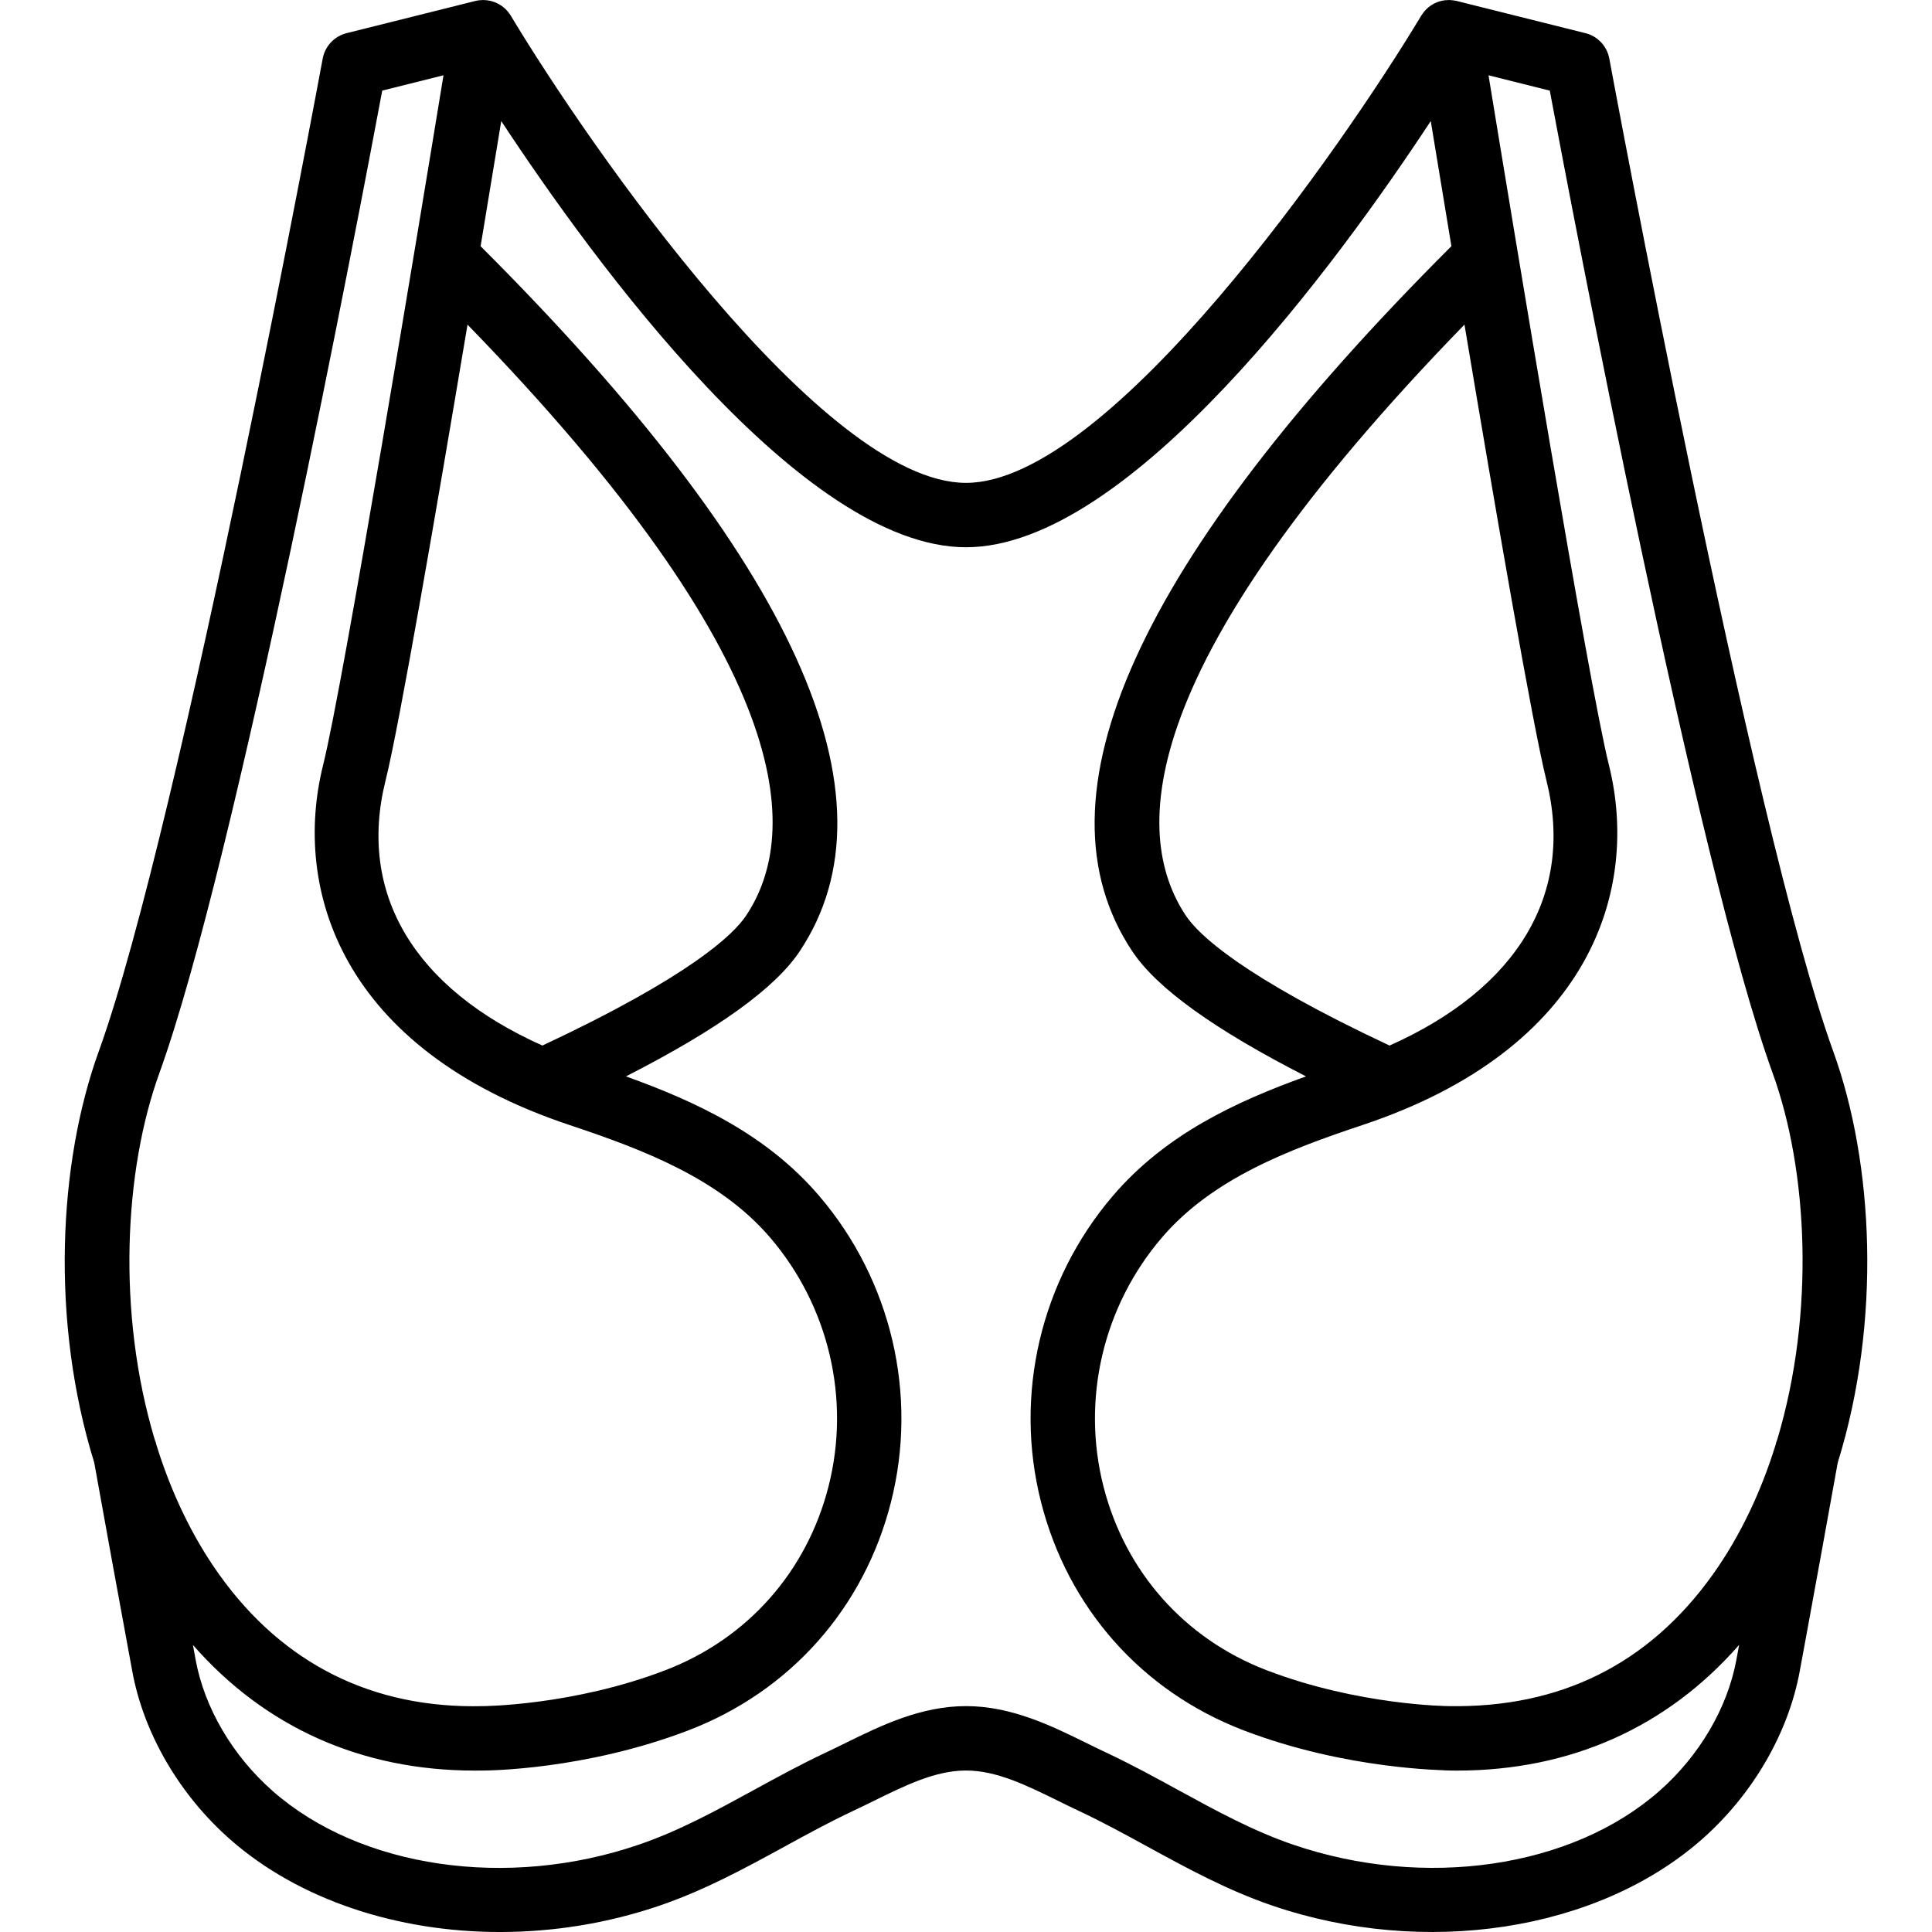 <?xml version="1.0" encoding="iso-8859-1"?>
<!-- Generator: Adobe Illustrator 19.0.0, SVG Export Plug-In . SVG Version: 6.00 Build 0)  -->
<svg xmlns="http://www.w3.org/2000/svg" xmlns:xlink="http://www.w3.org/1999/xlink" version="1.1" id="Layer_1" x="0px" y="0px" viewBox="0 0 512.147 512.147" style="enable-background:new 0 0 512.147 512.147;" xml:space="preserve">
<g>
	<g>
		<path d="M485.967,278.699c-21.641-59.75-58.991-261.154-59.366-263.185c-0.606-3.285-3.072-5.914-6.323-6.724l-34.133-8.533    c-0.128-0.032-0.258-0.045-0.386-0.071c-0.129-0.026-0.257-0.051-0.388-0.071c-0.235-0.036-0.469-0.059-0.704-0.075    c-0.092-0.007-0.182-0.026-0.274-0.029c-0.056-0.003-0.111,0.005-0.167,0.004c-0.172-0.003-0.343,0.004-0.515,0.012    c-0.237,0.008-0.472,0.018-0.705,0.046c-0.007,0.001-0.015,0.003-0.022,0.004c-2.112,0.256-4.012,1.299-5.381,2.908    c-0.015,0.017-0.032,0.033-0.046,0.051c-0.174,0.208-0.334,0.43-0.49,0.657c-0.057,0.083-0.118,0.164-0.173,0.249    c-0.044,0.069-0.097,0.13-0.139,0.2c-20.685,34.449-82.679,123.861-120.687,123.861c-38.007,0-100.002-89.412-120.678-123.861    c-0.019-0.031-0.041-0.059-0.06-0.09c-0.09-0.146-0.187-0.287-0.286-0.427c-0.095-0.136-0.194-0.268-0.295-0.397    c-0.09-0.113-0.18-0.225-0.276-0.334c-0.146-0.167-0.3-0.324-0.458-0.477c-0.055-0.054-0.102-0.114-0.159-0.166    c-0.015-0.014-0.033-0.025-0.048-0.039c-0.244-0.221-0.499-0.426-0.764-0.616c-0.031-0.022-0.063-0.04-0.094-0.062    c-0.243-0.169-0.493-0.323-0.75-0.464c-0.057-0.032-0.115-0.061-0.173-0.091c-0.251-0.131-0.507-0.249-0.769-0.354    c-0.043-0.017-0.085-0.036-0.128-0.052c-0.63-0.241-1.285-0.407-1.954-0.494c-0.022-0.003-0.045-0.004-0.067-0.007    c-0.302-0.037-0.606-0.056-0.911-0.061c-0.057-0.001-0.114-0.001-0.171-0.001c-0.286,0.002-0.573,0.017-0.859,0.048    c-0.05,0.005-0.1,0.008-0.15,0.014c-0.33,0.041-0.659,0.098-0.985,0.179c-0.006,0.001-0.012,0.002-0.018,0.003L91.879,8.787    c-3.251,0.819-5.717,3.447-6.332,6.733c-0.375,2.022-37.734,203.426-59.366,263.177c-10.705,29.564-12.838,71.484-1.2,109.019    c3.048,17.039,6.173,34.056,9.308,51.08l0.776,4.233c3.029,16.503,12.51,32.768,26.01,44.629    c18.21,15.983,44.262,24.491,71.467,24.491c14.106,0,28.544-2.287,42.342-7.006c11.947-4.079,22.69-9.958,33.084-15.633    c5.905-3.234,12.015-6.571,18.142-9.446c1.826-0.853,3.652-1.758,5.495-2.662c8.431-4.147,16.384-8.064,24.474-8.064    c8.073,0,16.026,3.917,24.457,8.064c1.843,0.905,3.669,1.809,5.495,2.662c6.127,2.876,12.237,6.212,18.142,9.446    c10.394,5.675,21.137,11.554,33.084,15.633c40.422,13.807,86.153,6.793,113.809-17.485c13.491-11.853,22.98-28.126,26.018-44.638    l1.451-7.868c2.895-15.801,5.787-31.595,8.619-47.403C498.806,350.205,496.675,308.271,485.967,278.699z M410.823,24.022    c6.246,33.331,38.733,204.279,59.093,260.48c9.324,25.741,11.271,63.518,1.221,97.076c-0.198,0.471-0.351,0.967-0.464,1.483    c-3.85,12.366-9.334,24.128-16.722,34.45c-16.913,23.629-40.388,35.277-69.862,34.756c-0.239,0-23.936-0.162-48.333-9.515    c-21.734-8.337-37.513-26.121-43.264-48.802c-5.845-23.066-0.06-47.693,15.497-65.869c13.38-15.65,33.613-23.322,53.188-29.85    c60.698-20.232,73.532-62.601,65.306-95.505c-5.342-21.359-25.344-142.737-31.898-182.767L410.823,24.022z M409.935,206.874    c7.501,30.02-7.582,55.132-41.585,70.289c-39.153-18.356-50.635-29.41-53.987-34.43c-14.752-22.133-13.194-67.158,73.849-156.687    C396.428,135.104,406.279,192.284,409.935,206.874z M143.789,277.161c-33.99-15.163-49.077-40.274-41.576-70.291    c3.651-14.594,13.501-71.763,21.718-120.814c87.034,89.523,88.591,134.546,73.84,156.677    C194.41,247.761,182.937,258.815,143.789,277.161z M42.232,284.507C62.584,228.298,95.088,57.35,101.325,24.019l16.239-4.062    C111.019,59.987,91,181.365,85.667,202.732c-8.226,32.896,4.608,75.264,65.306,95.497c19.575,6.528,39.808,14.208,53.197,29.85    c15.548,18.176,21.342,42.803,15.479,65.877c-5.751,22.673-21.521,40.457-43.264,48.794c-24.397,9.361-48.085,9.523-48.478,9.523    c-29.056,0.683-52.796-11.127-69.717-34.765c-7.392-10.329-12.878-22.098-16.727-34.471c-0.111-0.501-0.26-0.984-0.451-1.443    C30.956,348.03,32.906,310.248,42.232,284.507z M439.802,474.831c-23.202,20.378-62.191,26.061-97.024,14.157    c-10.564-3.61-20.207-8.875-30.421-14.456c-6.127-3.354-12.476-6.827-19.072-9.924c-1.724-0.811-3.465-1.664-5.214-2.526    c-9.353-4.599-19.942-9.813-31.991-9.813c-12.066,0-22.665,5.214-32.009,9.813c-1.749,0.862-3.49,1.715-5.214,2.526    c-6.596,3.098-12.937,6.571-19.072,9.924c-10.206,5.581-19.857,10.846-30.421,14.456c-34.816,11.93-73.822,6.221-97.024-14.157    c-10.675-9.37-18.142-22.084-20.489-34.884l-0.714-3.899c19.127,21.859,44.736,33.308,74.654,33.308c0.759,0,1.519,0,2.287-0.017    c1.092,0,26.957-0.128,54.426-10.65c26.982-10.351,46.558-32.41,53.692-60.544c7.211-28.433,0.085-58.769-19.063-81.152    c-13.864-16.213-32.453-24.919-51.202-31.657c24.402-12.473,39.532-23.375,46.04-33.139    c27.222-40.841-1.231-103.717-84.572-186.929c2.092-12.599,3.973-24.012,5.476-33.174    c24.59,37.369,79.713,112.974,123.194,112.974c43.483,0,98.614-75.61,123.206-112.977c1.503,9.161,3.382,20.572,5.473,33.169    c-83.348,83.216-111.808,146.098-84.583,186.937c6.508,9.758,21.638,20.664,46.041,33.139    c-18.745,6.737-37.334,15.443-51.188,31.652c-19.149,22.383-26.283,52.719-19.063,81.161    c7.134,28.126,26.709,50.193,53.692,60.535c27.52,10.547,53.675,10.522,54.263,10.65c0.777,0.017,1.545,0.026,2.304,0.026    c30.06,0,55.675-11.461,74.802-33.323l-0.715,3.902C457.944,452.747,450.477,465.462,439.802,474.831z"/>
	</g>
</g>
<g>
</g>
<g>
</g>
<g>
</g>
<g>
</g>
<g>
</g>
<g>
</g>
<g>
</g>
<g>
</g>
<g>
</g>
<g>
</g>
<g>
</g>
<g>
</g>
<g>
</g>
<g>
</g>
<g>
</g>
</svg>
